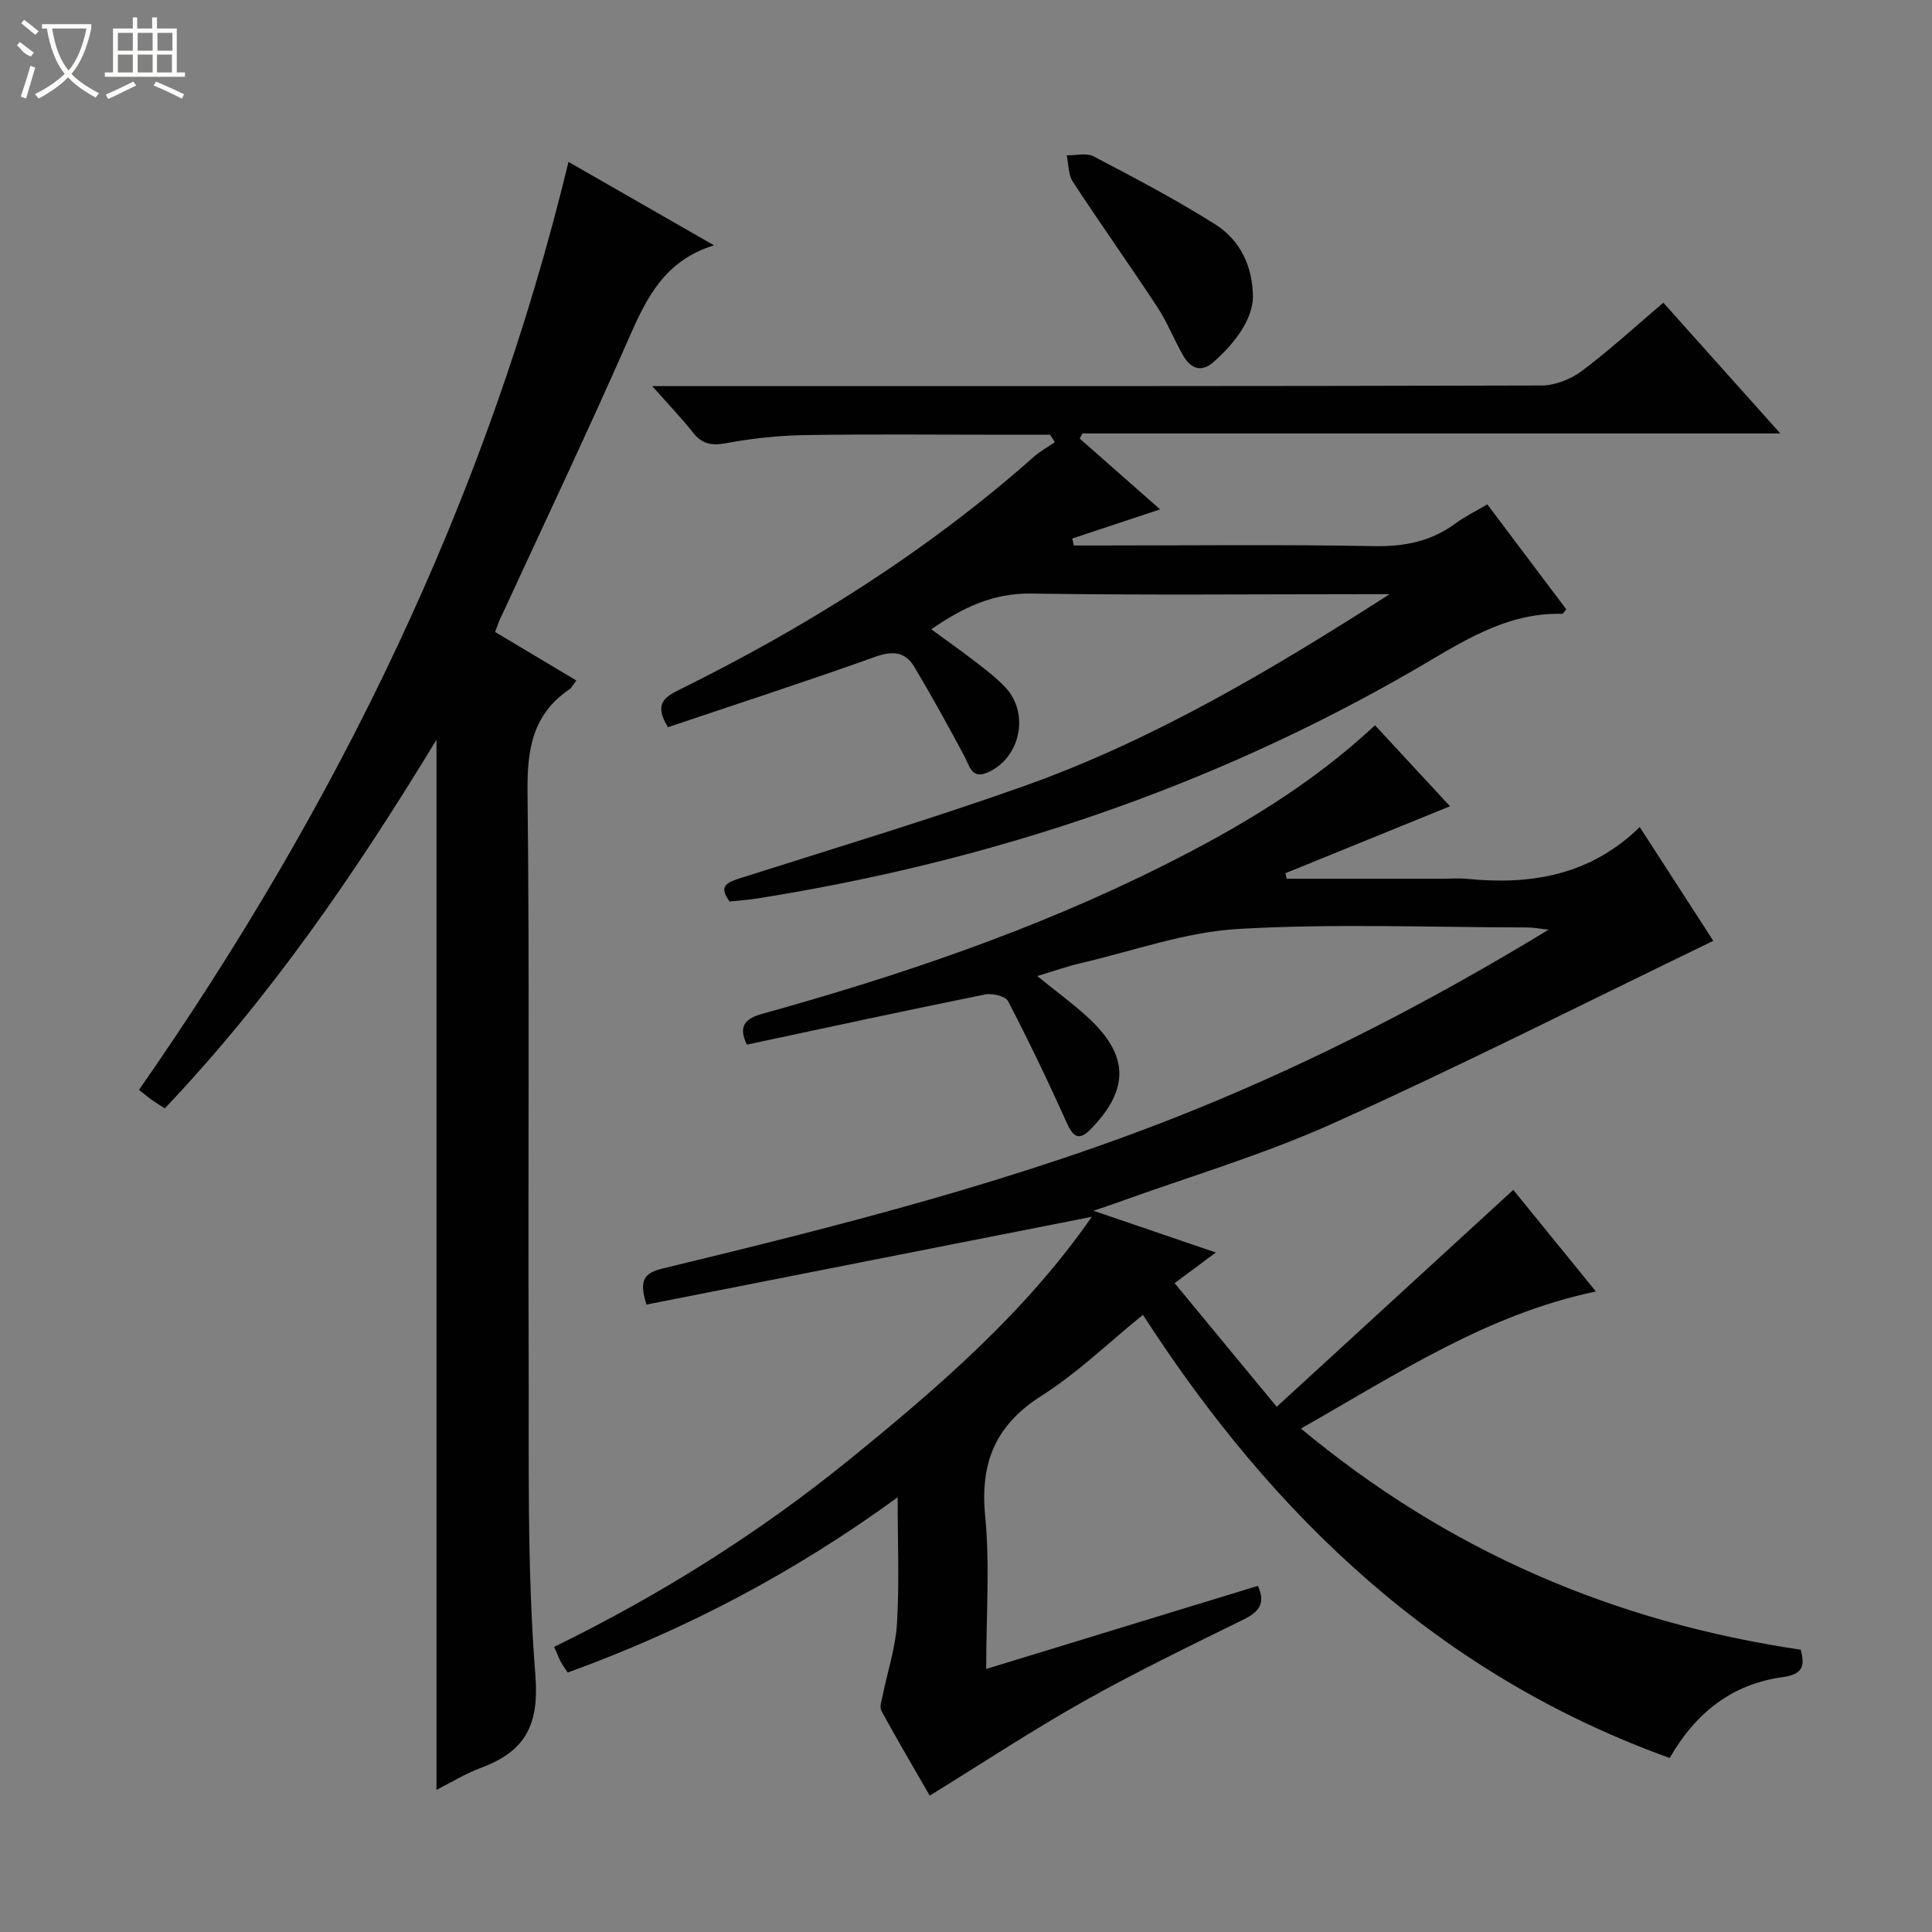<svg enable-background="new 0 0 400 400" viewBox="0 0 400 400" xmlns="http://www.w3.org/2000/svg"><rect x="0" y="0" width="400" height="400" fill="#808080" stroke="none"/><g fill="#010102"><path d="m133.84 270.1c-1.61-5.1-.48-6.55 3.44-7.49 37.27-9.01 74.45-18.4 110.1-32.87 25.15-10.21 49.2-22.63 73.24-37.26-2.01-.22-3.16-.46-4.31-.46-20-.02-40.04-.84-59.97.31-10.92.63-21.66 4.54-32.46 7.05-2.87.67-5.66 1.66-9.13 2.7 3.81 3.09 7.25 5.61 10.39 8.47 8.56 7.83 8.76 14.84.86 23.05-2.51 2.61-3.72 2.05-5.2-1.25-3.79-8.47-7.82-16.84-12.09-25.07-.54-1.04-3.26-1.69-4.75-1.39-16.42 3.32-32.79 6.87-49.34 10.39-1.82-3.82-.36-5.39 3.2-6.38 28.53-7.93 56.48-17.39 83.03-30.7 15.69-7.86 30.67-16.75 43.83-29.04 5.35 5.78 10.63 11.47 15.53 16.77-11.43 4.65-22.76 9.25-34.08 13.86.09.38.19.76.28 1.14h32.24c1.67 0 3.35-.14 5 .02 13.21 1.31 25.52-.64 35.84-10.72 5.53 8.55 10.62 16.43 15.23 23.56-26.42 12.77-52.28 25.87-78.68 37.77-14.49 6.53-29.88 11.05-44.87 16.48-1.24.45-2.49.85-4.79 1.63 8.86 3.02 16.79 5.73 25.35 8.65-2.81 2.09-5.23 3.89-8.54 6.34 6.9 8.36 13.6 16.48 21.14 25.6 16.74-15.35 32.74-30.02 48.98-44.91 5.21 6.41 11.05 13.59 17.1 21.04-22.43 4.68-40.86 16.89-61.06 28.38 30.53 25.4 64.83 40.05 103.48 45.79.78 3.07.74 5.07-3.79 5.68-10.38 1.41-17.97 7.35-23.35 16.74-47.46-17.13-81.88-49.64-109.06-91.76-7.08 5.74-13.54 12.03-20.99 16.76-9.55 6.07-12.74 13.83-11.67 24.89.99 10.19.21 20.55.21 31.67 19.22-5.88 37.72-11.54 56.26-17.21 1.71 3.79.06 5.49-3.13 7.05-11.04 5.43-22.14 10.8-32.86 16.82-10.7 6.02-20.97 12.79-31.96 19.57-3.17-5.51-6.68-11.47-10-17.54-.43-.78.03-2.12.25-3.16 1-4.98 2.67-9.91 2.97-14.92.5-8.25.14-16.55.14-26.15-21.6 15.73-44.08 27.49-68.31 36.28-.57-.87-1.07-1.52-1.44-2.23-.45-.86-.79-1.77-1.37-3.08 21.9-10.71 42.29-23.49 61.05-38.71 18.55-15.06 36.62-30.66 50.26-50.33-30.91 6.09-61.46 12.11-92.2 18.17z"/><path d="m119.33 140.89c-.7.89-.99 1.53-1.49 1.87-7.59 5.16-8.72 12.42-8.62 21.17.44 38.48.08 76.97.23 115.46.09 22.47-.38 45.02 1.39 67.37.85 10.64-2.25 15.92-11.41 19.31-3.06 1.13-5.88 2.9-9.06 4.5 0-72.46 0-144.4 0-217.41-16.74 27.54-34.42 53.34-56.26 76.32-1.11-.72-1.93-1.23-2.72-1.79-.8-.58-1.56-1.22-2.61-2.05 40.94-58.73 71.96-121.96 88.92-192.12 9.7 5.56 19.46 11.15 30.13 17.27-10.16 3.13-13.93 10.78-17.56 19.07-8.61 19.62-17.82 38.97-26.79 58.44-.34.73-.58 1.5-.97 2.55 5.63 3.35 11.12 6.63 16.82 10.04z"/><path d="m138.3 150.56c-2.7-4.38-1.21-6.01 2.11-7.64 26.52-13.08 51.41-28.67 73.62-48.33 1.32-1.17 2.91-2.04 4.37-3.04-.33-.51-.66-1.03-.98-1.54-3.26 0-6.52 0-9.79 0-13.67 0-27.34-.15-41 .07-5.45.09-10.95.68-16.3 1.68-3.04.57-5 .17-6.9-2.25-2.35-2.99-5-5.73-8.39-9.57h6.15c59.33 0 118.67.04 178-.13 2.82-.01 6.06-1.32 8.35-3.03 5.71-4.28 10.99-9.14 16.84-14.11 7.95 8.89 15.75 17.61 24.21 27.07-48.77 0-96.63 0-144.49 0-.18.36-.37.71-.55 1.07 5.49 4.83 10.98 9.66 16.64 14.65-6.31 2.09-12.25 4.06-18.19 6.03.11.48.22.97.33 1.45h4.72c19.17 0 38.34-.23 57.5.13 6.29.12 11.77-1 16.81-4.71 1.86-1.37 3.98-2.41 6.57-3.94 5.49 7.3 10.94 14.54 16.36 21.74-.47.51-.68.93-.87.93-11.83-.32-21.16 6.13-30.71 11.65-42.25 24.42-87.68 39.61-135.75 47.25-1.94.31-3.91.44-5.9.66-2.46-3.31-.41-4.01 2.43-4.91 19.45-6.18 39.01-12.08 58.24-18.89 27.06-9.59 51.62-24.23 75.98-39.83-1.56 0-3.12 0-4.69 0-23.17 0-46.34.23-69.5-.13-7.88-.12-14.11 2.85-20.71 7.4 3.31 2.42 6.36 4.57 9.31 6.85 2.1 1.62 4.25 3.26 6.05 5.19 5.06 5.42 3.07 14.67-3.73 17.62-3.29 1.42-3.68-1.34-4.78-3.4-3.33-6.23-6.75-12.43-10.37-18.5-1.87-3.12-4.46-3.36-8.09-2.06-14.17 5.07-28.5 9.71-42.9 14.57z"/><path d="m259.41 61.53c-.14 4.65-3.59 9.39-8.2 13.46-2.51 2.22-4.71 1.26-6.19-1.28-1.92-3.29-3.29-6.91-5.37-10.08-5.74-8.73-11.8-17.25-17.53-26-.96-1.47-.87-3.63-1.27-5.47 1.88.04 4.1-.57 5.58.22 8.5 4.46 17.03 8.93 25.14 14.05 5.25 3.31 7.8 8.76 7.84 15.1z"/></g><path d="m6.4 11.7c-2-.8-1.9-1.6-2.9-2.3l.6-.7c.9.7 1.9 1.4 2.9 2.2zm-2.1 8.3c.7-2.1 1.4-4.2 2-6.4.2.1.6.3 1 .4-.7 2.3-1.3 4.4-1.9 6.4zm3-12.8c-1.1-.9-2.1-1.7-2.9-2.4l.6-.7c1 .8 2 1.5 3 2.4zm1.4-1.3v-.9h10.2v.9c-.9 4.2-2.3 7.3-4.1 9.4 1.3 1.4 3.2 2.7 5.7 4-.2.2-.4.5-.7.9-2.5-1.4-4.4-2.7-5.7-4.2-1.4 1.5-3.5 3-6.1 4.4 0 0 0 0-.1-.1-.3-.4-.5-.7-.7-.8 2.7-1.3 4.7-2.8 6.2-4.2-1.8-2.2-3-5.3-3.7-9.4zm9.2 0h-7.1c.6 3.8 1.7 6.7 3.4 8.7 1.7-2 2.9-4.8 3.7-8.7z" fill="#fbfcfa"/><path d="m31.6 3.6h.9v2.3h4.1v9.1h1.7v.9h-16.6v-.9h1.7v-9.1h4.1v-2.3h.9v2.3h3.1v-2.3zm-4 13.3.6.8c-1.9.9-3.8 1.9-5.8 2.8-.2-.3-.3-.6-.5-.9 2-.9 3.9-1.8 5.7-2.7zm-3.2-10.1v3.7h3.1v-3.7zm0 4.5v3.7h3.1v-3.7zm4.1-4.5v3.7h3.1v-3.7zm0 4.5v3.7h3.1v-3.7zm9.1 9.1c-2.1-1.1-4.1-2-5.8-2.7l.5-.8c2.2.9 4.1 1.8 5.8 2.6l-.4.9zm-1.9-13.6h-3.1v3.7h3.1zm-3.2 4.5v3.7h3.1v-3.7z" fill="#fbfcfa"/></svg>